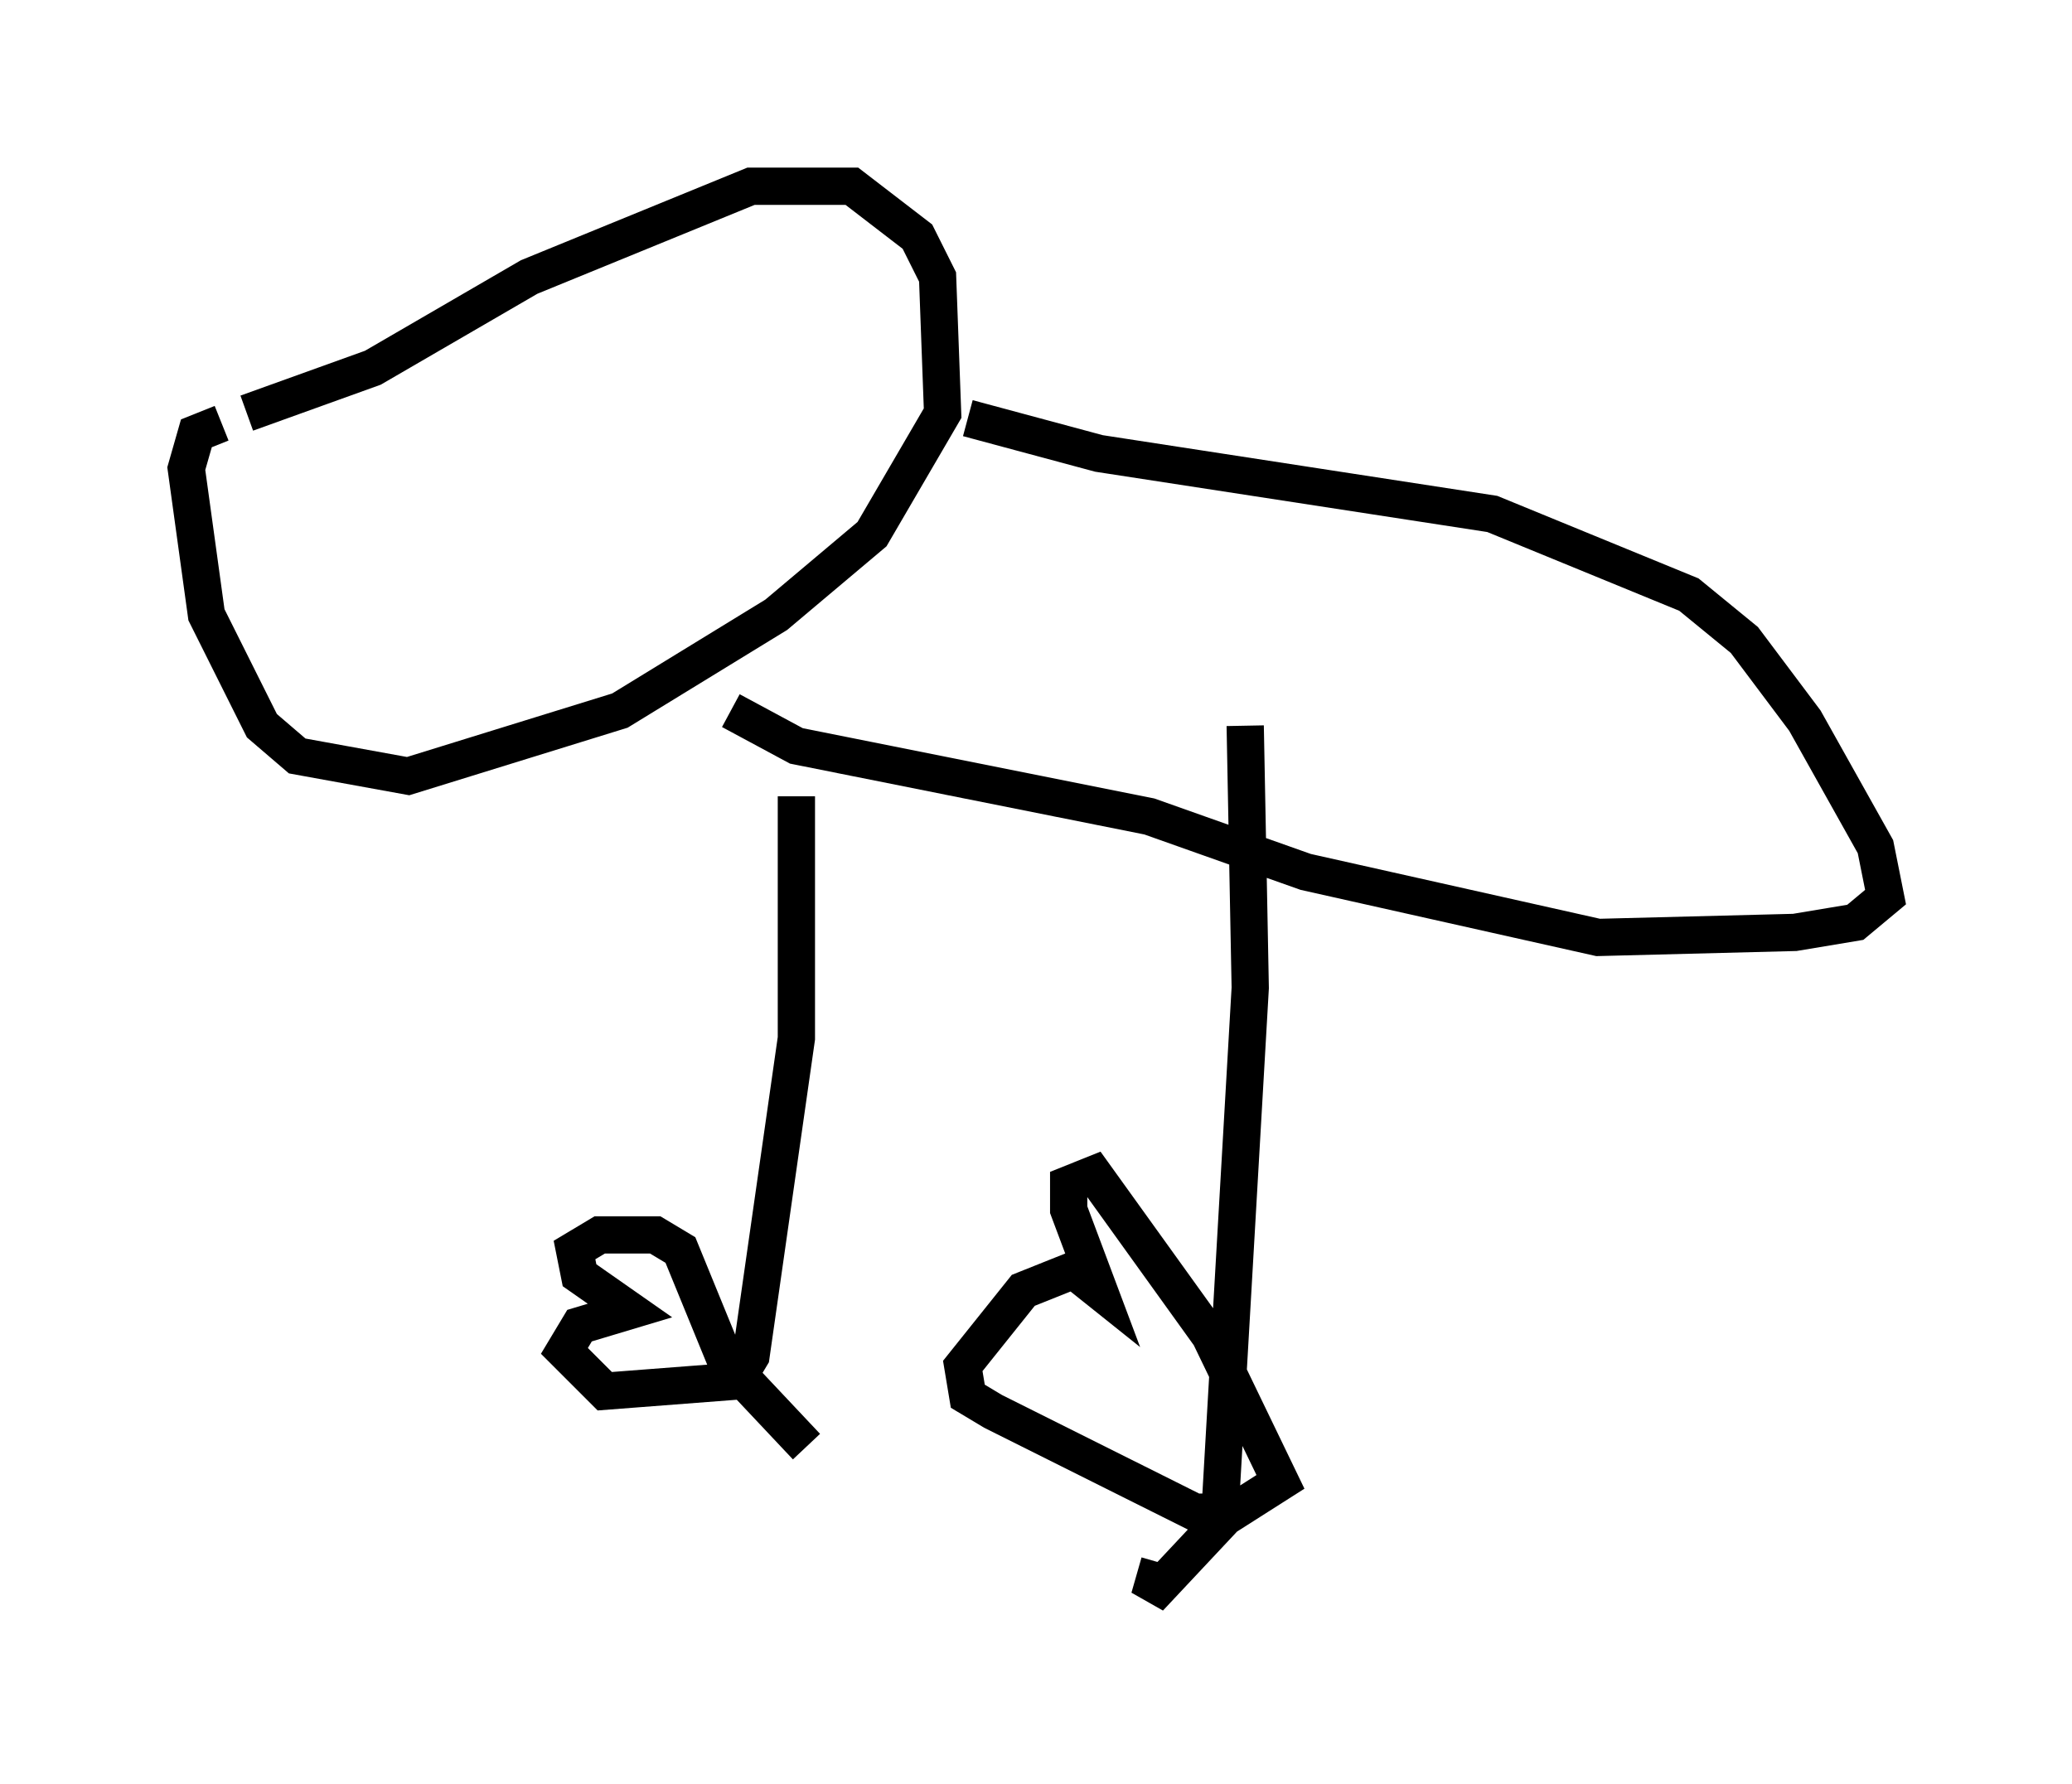 <?xml version="1.0" encoding="utf-8" ?>
<svg baseProfile="full" height="47.889" version="1.1" width="55.602" xmlns="http://www.w3.org/2000/svg" xmlns:ev="http://www.w3.org/2001/xml-events" xmlns:xlink="http://www.w3.org/1999/xlink"><defs /><rect fill="white" height="47.889" width="55.602" x="0" y="0" /><path d="M11.089, 10.413 m-5.142, 0.947 l-0.677, 0.271 -0.271, 0.947 l0.541, 3.924 1.488, 2.977 l0.947, 0.812 2.977, 0.541 l5.683, -1.759 4.195, -2.571 l2.571, -2.165 1.894, -3.248 l-0.135, -3.654 -0.541, -1.083 l-1.759, -1.353 -2.706, 0.0 l-5.954, 2.436 -4.195, 2.436 l-3.383, 1.218 m19.35, 0.135 l3.518, 0.947 10.555, 1.624 l5.277, 2.165 1.488, 1.218 l1.624, 2.165 1.894, 3.383 l0.271, 1.353 -0.812, 0.677 l-1.624, 0.271 -5.277, 0.135 l-7.848, -1.759 -4.195, -1.488 l-9.472, -1.894 -1.759, -0.947 m1.759, 2.3 l0.0, 6.495 -1.218, 8.525 l-0.406, 0.677 -3.518, 0.271 l-1.083, -1.083 0.406, -0.677 l1.353, -0.406 -1.353, -0.947 l-0.135, -0.677 0.677, -0.406 l1.488, 0.0 0.677, 0.406 l1.218, 2.977 2.165, 2.3 m11.773, -19.35 l0.135, 7.036 -0.812, 14.073 l-0.677, 0.0 -5.413, -2.706 l-0.677, -0.406 -0.135, -0.812 l1.624, -2.03 1.353, -0.541 l0.677, 0.541 -0.812, -2.165 l0.0, -0.677 0.677, -0.271 l3.112, 4.33 1.894, 3.924 l-1.488, 0.947 -2.03, 2.165 l0.271, -0.947 m1.353, -3.383 l0.0, 0.0 " fill="none" stroke="black" stroke-width="1" /></svg>